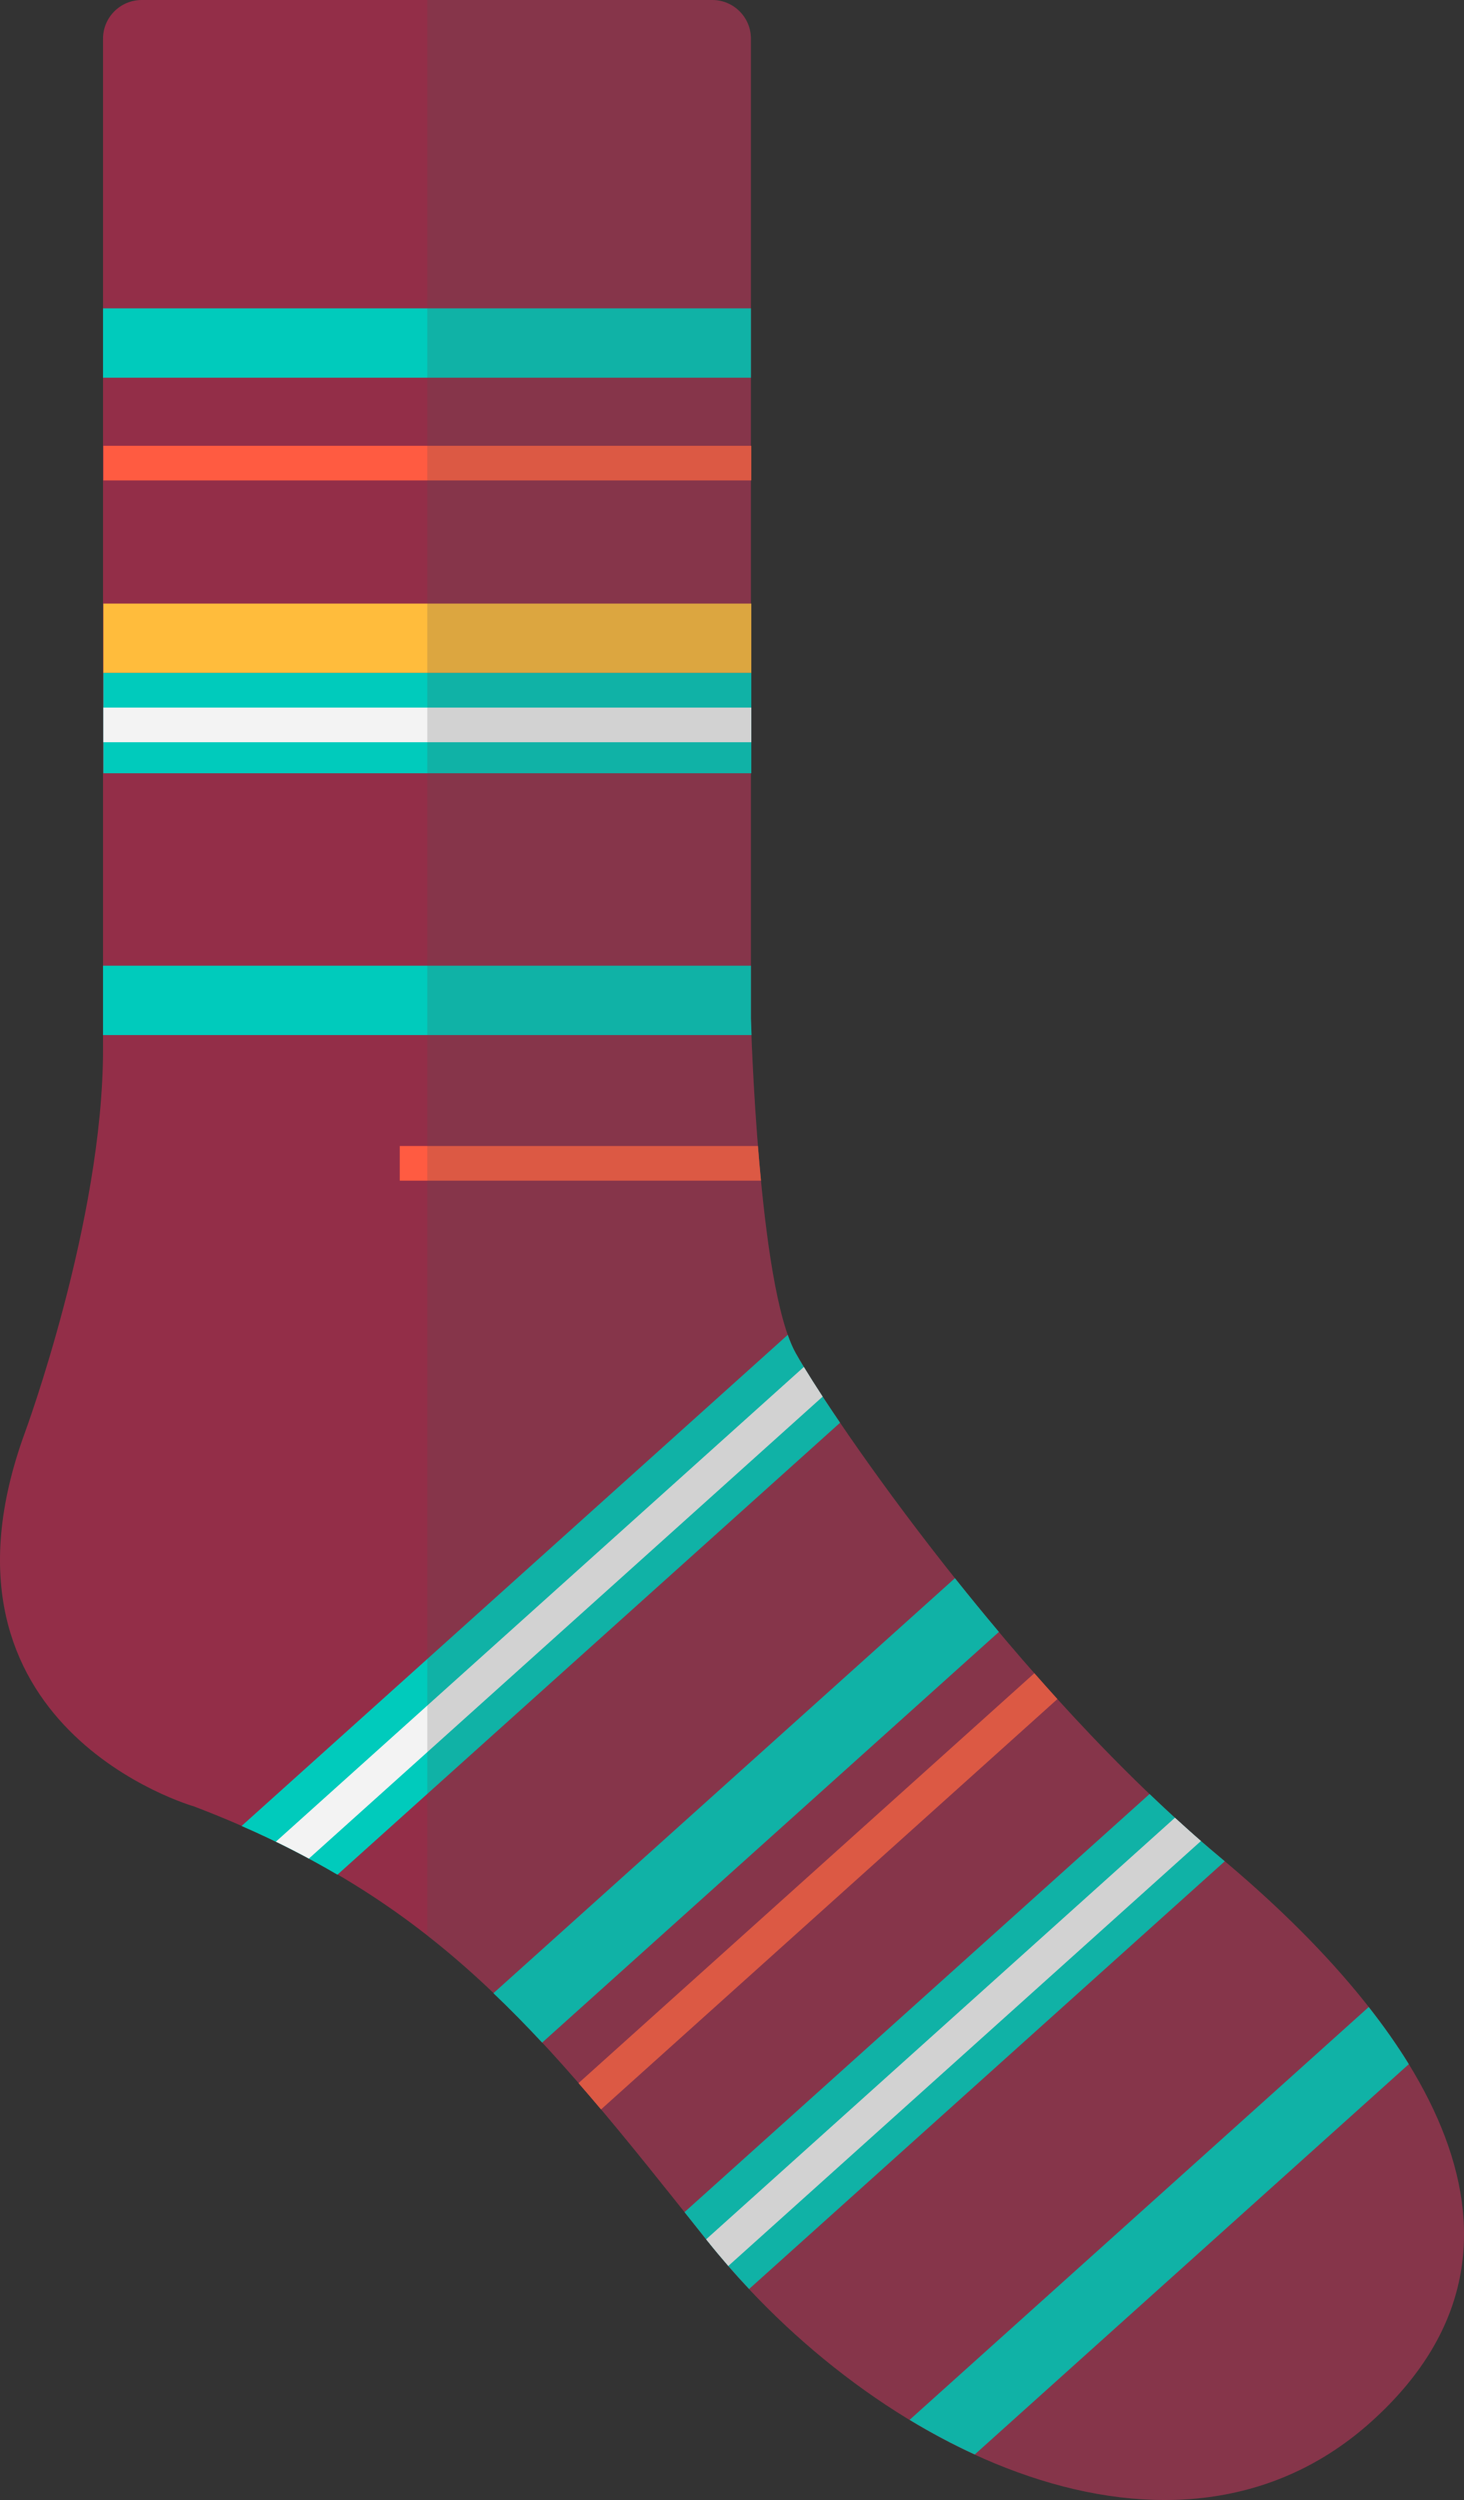 <svg id="_лой_2" xmlns="http://www.w3.org/2000/svg" width="632.61" height="1080" viewBox="0 0 632.61 1080"><rect x="0" y="0" width="632.61" height="1080" fill="#333333" stroke="none"/><g id="School04_82515364"><g id="School04_82515364-2"><path d="M527.16 802.32c-87.75-73.13-167.18-189.09-183.35-217.82-16.19-28.73-19.33-143.65-19.33-143.65V16.71c0-9.23-7.48-16.71-16.71-16.71H61.24c-9.23.0-16.72 7.48-16.72 16.71V453.39c0 74.18-33.79 165.58-33.79 165.58-46.49 127.46 73.13 161.41 73.13 161.41 104.81 40.04 149.39 96.47 221.82 187.69 72.44 91.23 202.68 153.92 286.95 78 84.28-75.92 22.28-170.63-65.47-243.75z" fill="#932e48"/><path d="M44.52 133.21h279.96v29.95H44.52z" fill="#00cbbc"/><path d="M44.52 417.18v29.96H324.74c-.18-4.55-.26-7.2-.26-7.2v-22.76H44.52z" fill="#00cbbc"/><path d="M44.66 260.75h279.96v29.95H44.66z" fill="#ffbc3c"/><path d="M44.66 290.69V319.07 320.64 334.04H324.62V320.64 319.07 290.69H44.66z" fill="#00cbbc"/><path d="M44.66 305.67h279.96v14.97H44.66z" fill="#f3f3f3"/><path d="M44.66 192.58h279.96v14.97H44.66z" fill="#ff5b41"/><path d="M327.5 495.08H172.74v14.98h156.09c-.49-5.06-.94-10.09-1.32-14.98z" fill="#ff5b41"/><path d="M259.72 911.26 456.91 734c-3.36-3.72-6.68-7.44-9.96-11.17l-196.97 177.07c3.23 3.71 6.47 7.51 9.74 11.37z" fill="#ff5b41"/><path d="M412.63 681.78 213.22 861.05c7.13 6.81 14.13 13.91 21.05 21.35l197.36-177.41c-6.59-7.83-12.92-15.58-19-23.21z" fill="#00cbbc"/><path d="M421.2 1060.33l187.56-168.61c-5.1-8.3-10.93-16.54-17.33-24.69l-198.38 178.34c9.22 5.58 18.62 10.58 28.15 14.96z" fill="#00cbbc"/><path d="M145.81 809.86 363 614.62c-9.06-13.33-15.65-23.81-19.19-30.11-1.22-2.16-2.35-4.83-3.42-7.86l-236 212.17c15.02 6.55 28.68 13.57 41.42 21.05z" fill="#00cbbc"/><path d="M133.47 802.91l222-199.57c-3.2-4.9-5.92-9.2-8.12-12.82l-228.14 205.08c4.92 2.38 9.64 4.83 14.26 7.31z" fill="#f3f3f3"/><path d="M527.16 802.32c-10.29-8.58-20.46-17.77-30.43-27.31l-200.94 180.62c3.27 4.1 6.52 8.2 9.89 12.44 5.66 7.12 11.69 14.05 18.02 20.77l205.53-184.77c-.69-.58-1.37-1.17-2.07-1.75z" fill="#00cbbc"/><path d="M507.69 785.27 305.13 967.38c.19.24.37.46.56.69 2.92 3.66 5.95 7.26 9.02 10.82l204.23-183.58c-3.78-3.27-7.5-6.65-11.24-10.05z" fill="#f3f3f3"/><path d="M527.16 802.32c-87.75-73.13-167.18-189.09-183.35-217.82-16.19-28.73-19.33-143.65-19.33-143.65V16.71c0-9.23-7.48-16.71-16.71-16.71H184.64V836.21c43.23 33.87 77.03 76.41 121.05 131.87 72.44 91.23 202.68 153.92 286.95 78 84.28-75.92 22.28-170.63-65.47-243.75z" fill="#545454" opacity=".2"/></g></g></svg>